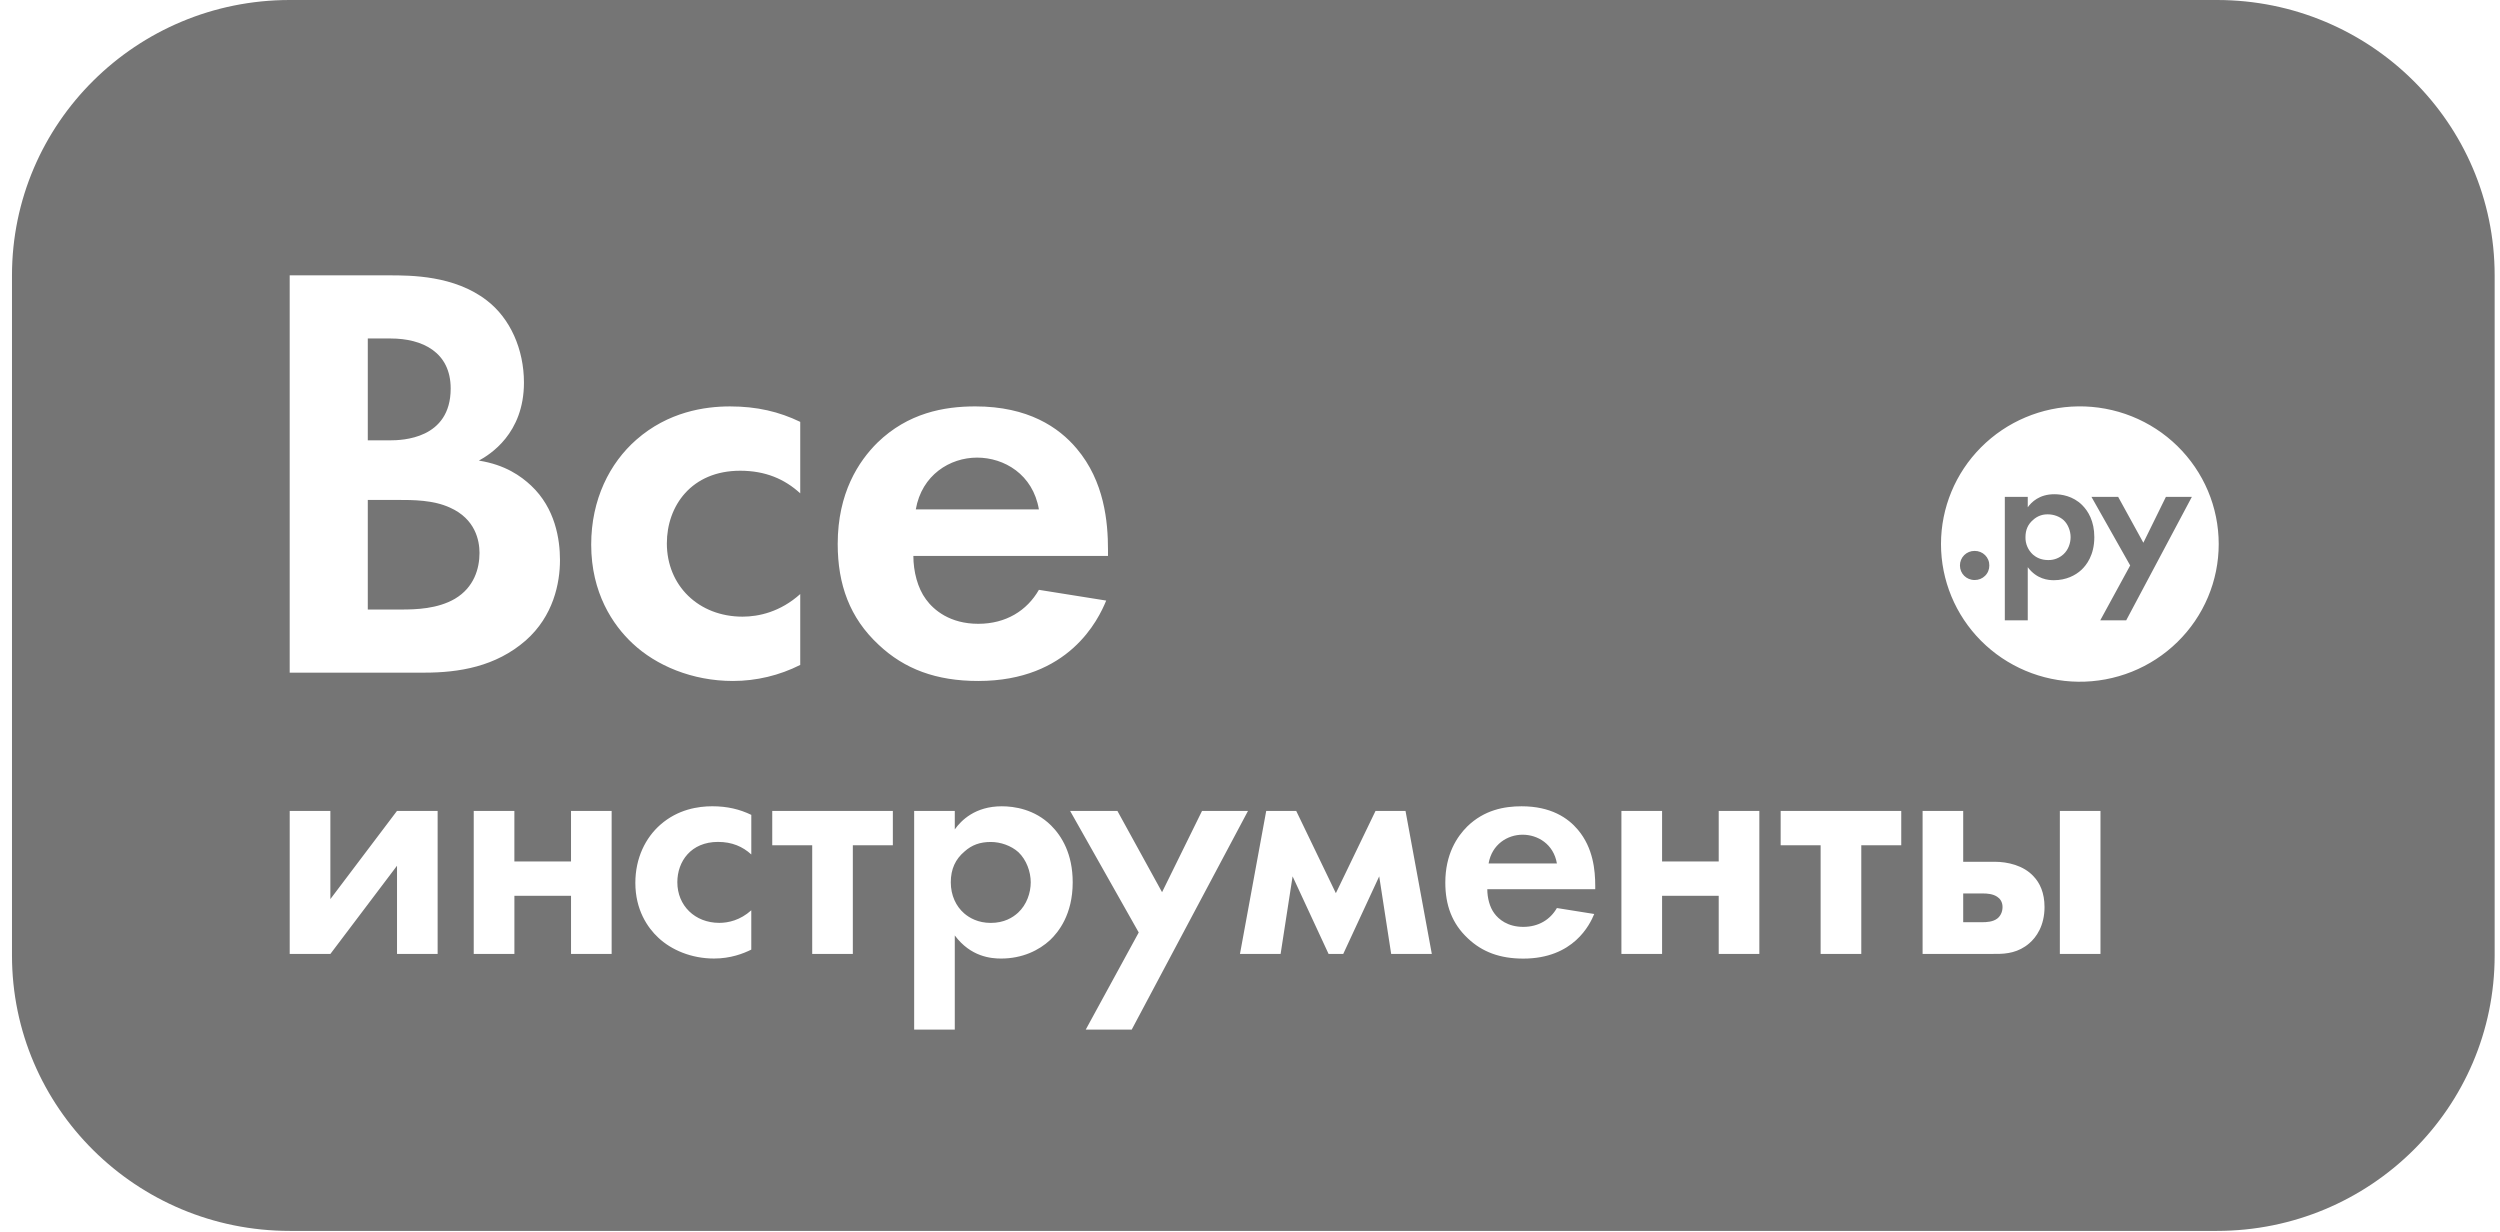 <svg width="136" height="67" viewBox="0 0 136 67" fill="none" xmlns="http://www.w3.org/2000/svg">
<path fill-rule="evenodd" clip-rule="evenodd" d="M15.762 66.961H120.6C128.944 66.961 135.709 60.253 135.709 51.978V14.982C135.709 6.708 128.944 0 120.6 0H15.762C7.417 0 0.652 6.708 0.652 14.982V51.978C0.652 60.253 7.417 66.961 15.762 66.961ZM104.589 51.894V44.114H106.798V46.881H108.52C109.21 46.881 110.08 47.077 110.623 47.67C110.968 48.029 111.222 48.569 111.222 49.342C111.222 50.367 110.769 50.996 110.39 51.318C109.808 51.821 109.156 51.892 108.63 51.892L104.589 51.894ZM15.76 51.894V44.113H17.972V48.911L21.597 44.113H23.807V51.894H21.598V47.095L17.973 51.894H15.76ZM25.771 51.895V44.114H27.982V46.864H31.063V44.114H33.273V51.895H31.064V48.732H27.983V51.895H25.771ZM38.749 43.861C39.564 43.861 40.235 44.023 40.869 44.328H40.871V46.483C40.4 46.052 39.82 45.8 39.058 45.8C37.59 45.8 36.847 46.861 36.847 47.992C36.847 49.269 37.808 50.204 39.131 50.204C39.62 50.204 40.272 50.06 40.87 49.52V51.659C40.436 51.874 39.748 52.144 38.841 52.144C37.609 52.144 36.521 51.677 35.814 51.012C35.216 50.456 34.563 49.485 34.563 48.03C34.563 46.663 35.125 45.567 35.922 44.866C36.882 44.023 37.987 43.861 38.749 43.861ZM48.571 44.112V45.982H46.394V51.895H44.184V45.982H42.01V44.113H48.57L48.571 44.112ZM54.459 52.145C53.916 52.145 52.809 52.055 51.94 50.888V56.011H49.73V44.113H51.94V45.12C52.285 44.634 53.045 43.862 54.495 43.862C55.184 43.862 56.289 44.025 57.177 44.904C57.756 45.478 58.355 46.449 58.355 47.995C58.355 49.756 57.576 50.709 57.124 51.14C56.525 51.695 55.619 52.145 54.459 52.145ZM55.403 46.36C55.005 46 54.424 45.803 53.898 45.803C53.317 45.803 52.865 45.964 52.466 46.325C51.976 46.739 51.723 47.277 51.723 47.997C51.723 48.714 52.012 49.307 52.448 49.685C52.737 49.936 53.21 50.206 53.898 50.206C54.622 50.206 55.093 49.918 55.384 49.649C55.854 49.216 56.072 48.569 56.072 47.995C56.072 47.422 55.837 46.773 55.403 46.36ZM61.566 56.009H59.065L61.947 50.727L58.214 44.114H60.787L63.216 48.535L65.39 44.114H67.891L61.566 56.009ZM69.665 51.895H67.454L68.882 44.114H70.514L72.671 48.589L74.829 44.114H76.46L77.891 51.895H75.68L75.029 47.673L73.072 51.895H72.275L70.317 47.673L69.665 51.895ZM82.866 50.422C83.698 50.422 84.333 50.027 84.695 49.397L86.726 49.721C86.49 50.297 85.602 52.148 82.866 52.148C81.596 52.148 80.635 51.787 79.856 51.051C78.988 50.242 78.625 49.237 78.625 48.013C78.625 46.469 79.259 45.516 79.821 44.958C80.745 44.06 81.832 43.862 82.775 43.862C84.369 43.862 85.295 44.492 85.838 45.139C86.672 46.127 86.781 47.349 86.781 48.193V48.372H80.909C80.909 48.84 81.035 49.343 81.29 49.685C81.525 50.008 82.013 50.422 82.866 50.422ZM82.829 45.408C82.013 45.408 81.16 45.928 80.98 46.971H84.695C84.514 45.911 83.645 45.408 82.829 45.408ZM90.417 51.895H88.205V44.114H90.417V46.864H93.498V44.114H95.708V51.895H93.498V48.732H90.417V51.895ZM103.428 44.113V45.982H101.254V51.895H99.042V45.982H96.868V44.113H103.428ZM106.798 48.605V50.168H107.832C108.068 50.168 108.413 50.151 108.648 49.972C108.793 49.863 108.938 49.648 108.938 49.342C108.938 49.055 108.793 48.876 108.648 48.785C108.412 48.623 108.085 48.605 107.886 48.605H106.798ZM112.056 51.894V44.113H114.266V51.894H112.056ZM113.05 37.086C114.05 37.098 115.042 36.913 115.969 36.543C116.897 36.172 117.741 35.622 118.452 34.925C119.164 34.229 119.729 33.399 120.114 32.484C120.5 31.569 120.698 30.587 120.698 29.596C120.698 28.604 120.499 27.622 120.114 26.707C119.728 25.793 119.163 24.963 118.451 24.266C117.74 23.57 116.896 23.02 115.968 22.649C115.041 22.279 114.048 22.094 113.048 22.107C111.062 22.132 109.165 22.932 107.769 24.334C106.373 25.735 105.59 27.626 105.59 29.596C105.59 31.566 106.373 33.457 107.769 34.859C109.165 36.261 111.063 37.061 113.05 37.086ZM114.254 33.745H115.666L119.238 27.028H117.826L116.599 29.525L115.227 27.028H113.774L115.882 30.761L114.254 33.745ZM106.621 30.761C106.621 31.207 106.971 31.553 107.421 31.553C107.526 31.554 107.63 31.535 107.728 31.496C107.825 31.456 107.914 31.398 107.988 31.324C108.063 31.251 108.122 31.163 108.161 31.066C108.201 30.969 108.22 30.866 108.219 30.761C108.22 30.657 108.201 30.553 108.161 30.457C108.122 30.36 108.063 30.272 107.988 30.198C107.914 30.125 107.825 30.066 107.728 30.027C107.63 29.988 107.526 29.968 107.421 29.97C107.315 29.968 107.211 29.988 107.113 30.027C107.016 30.066 106.927 30.125 106.853 30.198C106.779 30.272 106.72 30.36 106.68 30.457C106.641 30.553 106.62 30.657 106.621 30.761ZM110.31 30.855V33.745H109.062V27.028H110.31V27.596C110.505 27.323 110.935 26.886 111.753 26.886C112.142 26.886 112.766 26.977 113.267 27.474C113.593 27.797 113.931 28.347 113.931 29.22C113.931 30.214 113.491 30.751 113.235 30.995C112.898 31.31 112.386 31.563 111.732 31.563C111.425 31.563 110.802 31.512 110.31 30.855ZM111.413 27.981C111.711 27.981 112.038 28.093 112.263 28.297C112.509 28.529 112.641 28.895 112.641 29.219C112.641 29.544 112.519 29.909 112.253 30.152C112.026 30.362 111.724 30.476 111.413 30.467C111.025 30.467 110.759 30.314 110.596 30.173C110.462 30.052 110.357 29.905 110.286 29.74C110.215 29.576 110.181 29.398 110.186 29.219C110.186 28.812 110.33 28.51 110.607 28.277C110.826 28.076 111.115 27.97 111.413 27.981ZM43.533 26.838V22.95C42.388 22.398 41.181 22.108 39.71 22.109C38.338 22.109 36.346 22.401 34.613 23.924C33.174 25.187 32.161 27.163 32.161 29.627C32.161 32.25 33.337 34.001 34.415 35.005C35.69 36.203 37.651 37.045 39.873 37.045C41.145 37.044 42.399 36.744 43.533 36.172V32.316C42.453 33.287 41.278 33.546 40.395 33.546C38.009 33.546 36.277 31.86 36.277 29.561C36.277 27.519 37.617 25.608 40.265 25.608C41.638 25.608 42.684 26.06 43.533 26.838ZM28.601 34.841C30.104 33.513 30.463 31.73 30.463 30.467C30.463 29.332 30.203 27.648 28.893 26.417C28.339 25.9 27.49 25.284 26.051 25.057C26.64 24.734 28.503 23.598 28.503 20.812C28.503 18.997 27.752 17.312 26.477 16.34C24.712 14.979 22.358 14.979 21.149 14.979H15.759V36.592H23.079C24.973 36.592 26.965 36.268 28.601 34.841ZM21.216 23.954H20.008V18.414H21.25C22.981 18.414 24.517 19.159 24.517 21.136C24.517 23.89 21.868 23.954 21.216 23.954ZM24.484 27.617C25.857 28.232 26.085 29.398 26.085 30.08C26.085 30.922 25.792 31.957 24.745 32.575C23.799 33.125 22.621 33.158 21.837 33.158H20.008V27.196H21.575C22.489 27.196 23.568 27.196 24.484 27.617ZM49.687 30.241H60.275V29.917C60.275 28.394 60.08 26.191 58.577 24.409C57.597 23.243 55.93 22.108 53.054 22.108C51.355 22.108 49.394 22.464 47.728 24.084C46.715 25.089 45.571 26.806 45.571 29.593C45.571 31.796 46.224 33.611 47.793 35.07C49.197 36.397 50.928 37.045 53.217 37.045C58.151 37.045 59.753 33.709 60.177 32.671L56.517 32.087C55.864 33.222 54.721 33.935 53.217 33.935C51.681 33.935 50.798 33.19 50.374 32.606C49.915 31.989 49.687 31.083 49.687 30.241ZM53.152 24.894C54.623 24.894 56.191 25.802 56.516 27.712H49.819C50.145 25.834 51.681 24.894 53.152 24.894Z" fill="#757575"/>
</svg>
